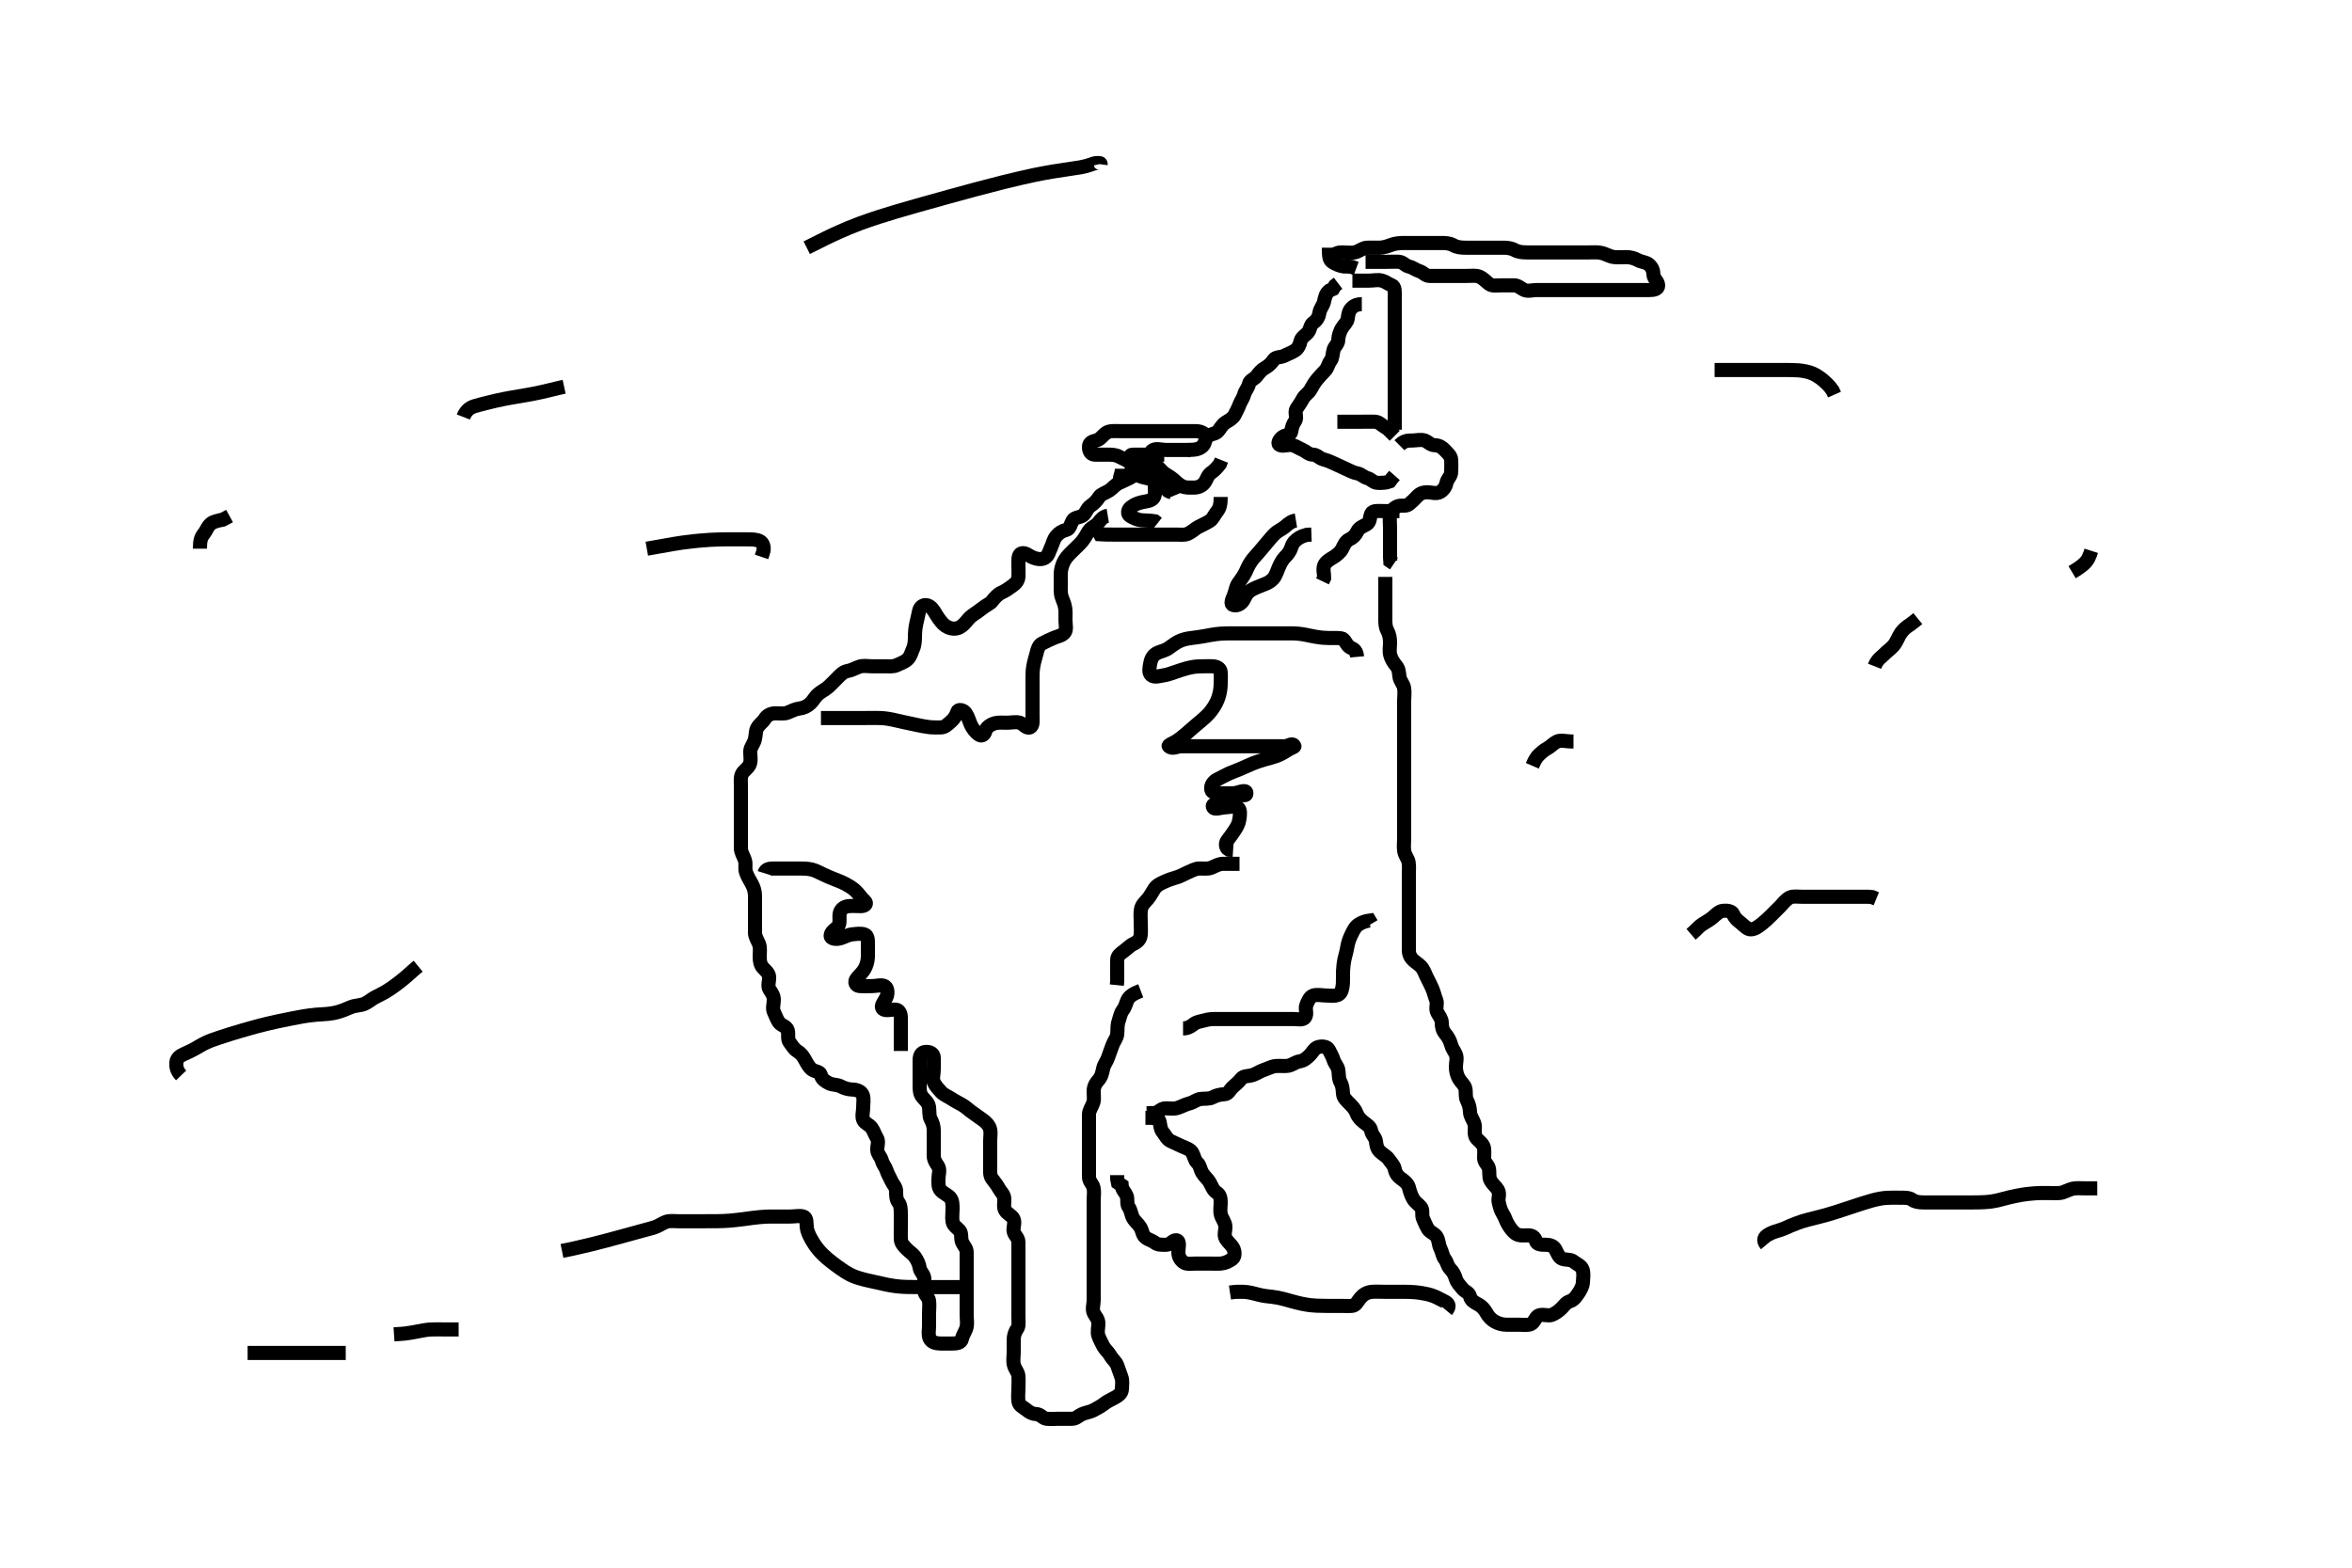 <svg width="500" height="333.333" xmlns="http://www.w3.org/2000/svg" xmlns:svg="http://www.w3.org/2000/svg" xmlns:xlink="http://www.w3.org/1999/xlink">
 <!-- Created with SVG-edit - http://svg-edit.googlecode.com/ -->
 <g display="inline" class="layer">
  <title>Layer 1</title>
  <path t="0,85,109,138,154,171,188,229,237,285,382,429,445,469,493,533,557,589,629,652,671,688,716,765,773,869,909,909,949,1005,1069,1101,1157,1285,1285,1304,1325,1338,1437,1454,1517,1541,1565,1604,1621,1645,1661,1685,1704,1721,1749,1765,1829,1829,1909,1933,1973,2029,2061,2245,2477" d="M252.5,95.667C254.3,95.667 254.974,95.463 255.667,94.833C256.266,94.288 256.106,93.284 256.785,92.752C257.508,92.186 258.357,92.335 258.925,91.692C259.45,91.098 259.79,90.274 260.6,89.788C261.33,89.35 262.108,88.927 262.464,88.231C262.899,87.381 263.217,86.789 263.489,86.056C263.792,85.241 264.291,84.666 264.499,83.865C264.711,83.049 265.333,82.5 265.5,81.667C265.667,80.833 266.634,80.628 267.143,79.962C267.661,79.285 268.128,78.673 268.9,78.241C269.718,77.784 270.286,77.225 270.785,76.468C271.188,75.859 272.298,76.032 273.064,75.631C273.822,75.234 274.432,75.06 275.215,74.581C276.018,74.091 276.289,73.284 276.501,72.468C276.709,71.668 277.548,71.306 278.075,70.641C278.571,70.015 278.515,69.073 279.204,68.614C279.958,68.112 280.365,67.358 280.501,66.467C280.642,65.551 281.299,65.01 281.489,64.067C281.667,63.184 281.857,62.371 282.6,61.788L283.379,61.445L283.784,60.751L284.464,60.231" id="svg_1" stroke-width="3" stroke="#000" fill="none"/>
  <path t="3382,3420,3453,3565,3573,3605,3749,3765,3805,3893,4069,4109,4149,4238,4254,4357,4357,4389,4412,4461,4525,4557,4573,4604,4620,4620,4637,4669,4701,4741,4757,4796,4893,4904,4904,4949,5085,5125,5157,5188,5237,5277,5389,5389,5453" d="M287.5,59.667C289.3,59.667 290.2,59.667 291.1,59.667C292,59.667 292.935,59.424 293.796,59.671C294.563,59.892 295.081,60.359 295.889,60.677C296.615,60.963 296.5,62.067 296.5,62.967C296.5,63.867 296.5,64.767 296.5,65.667C296.5,66.467 296.5,67.367 296.5,68.267C296.5,69.167 296.5,70.067 296.5,70.967C296.5,71.867 296.5,72.767 296.5,73.667C296.5,74.467 296.5,75.367 296.5,76.267C296.5,77.167 296.5,78.067 296.5,78.967C296.5,79.867 296.5,80.767 296.5,81.667C296.5,82.467 296.5,83.367 296.5,84.267C296.5,85.167 296.5,86.067 296.5,86.967C296.5,87.867 296.5,88.767 296.5,89.667L296.5,90.467L296.5,91.367" id="svg_2" stroke-width="3" stroke="#000" fill="none"/>
  <path t="6734,7046,7046,7088,7117,7150,7158,7222,7238,7262,7350,7391,7405,7438,7461,7510,7521,7521,7566,7614,7702,7721,7742,7798,7814,7822,7846,7918,7982,7990,8006,8030,8134,8156,8171,8188,8206,8294,8318,8374,8375,8446,8470,8488,8518,8542,8574,8590,8622,8622,8638,8678" d="M297.5,94.667C298.5,93.667 299.3,93.667 300.2,93.667C301.1,93.667 302.052,93.378 302.889,93.677C303.626,93.941 304.111,94.652 305,94.667C305.979,94.683 306.612,95.146 307.147,95.719C307.787,96.405 308.457,96.949 308.5,97.767C308.547,98.665 308.527,99.467 308.5,100.367C308.471,101.311 307.667,101.833 307.5,102.667C307.333,103.5 306.831,104.215 306.143,104.609C305.323,105.079 304.3,104.667 303.4,104.667C302.5,104.667 301.829,104.95 301.279,105.545C300.69,106.182 300.14,106.714 299.475,107.241C298.848,107.738 297.821,107.324 297.021,107.688C296.248,108.039 295.644,108.718 295.5,109.667C295.38,110.458 295.5,111.367 295.5,112.267C295.5,113.167 295.5,114.067 295.5,114.967C295.5,115.867 295.5,116.767 295.5,117.667L295.5,118.467L295.557,119.309L296.333,119.833" id="svg_3" stroke-width="3" stroke="#000" fill="none"/>
  <path t="10542,10718,10830,10838,10862,10934,10974,11070,11166,11204,11204,11221,11238,11262,11294,11318,11318,11350,11374,11390,11414,11422,11454,11478,11488,11510,11510,11542,11555,11571,11588,11621,11638,11638,11655,11655,11671,11688,11710,11734,11742,11766,11782,11782,11798,11806,11822,11838,11854,11871,11888,11905,11905,11921,11921,11938,11954,11955,11971,11988,12005,12005,12022,12038,12054,12055,12071,12088,12088,12105,12105,12122,12138,12154,12171,12172,12188,12188,12204,12221,12238,12254,12255,12271,12288,12305,12305,12342,12342,12374,12398,12406,12421,12438,12454,12488,12504,12521,12538,12566,12574,12590,12621,12638,12654,12671,12671,12702,12734,12742,12782,12782,12806,12821,12838,12855,12871,12902,12921,12938,12954,12971,12990,13006,13030,13062,13062,13071,13088,13104,13121,13142,13154,13182,13206,13206,13230,13238,13254,13286,13304,13321,13322,13338,13354,13355,13372,13390,13404,13421,13438,13454,13478,13510,13521,13538,13555,13574,13621,13621,13646,13646,13670,13688,13710,13734,13798,13830,13830,13862,13918,13938,13974,14006,14094,14134,14190,14230,14246,14270,14288,14288,14304,14358,14495,14518,14630,14654,14815,14830,14870,14918,14942,14942,14974,14990,15014,15030,15054,15071,15088,15104,15121,15138,15158,15158,15174,15188,15206,15286,15390,15390,15422,15470,15510,15550,15590,15622,15686,15687,15704,15721,15738,15754,15771,15790,15958,16006,16638,16656,16671,16672,16689,16710,16742,16758,16804,16895,16918,16942,16954,17046,17103,17142,17182,17182,17198,17287,17310,17326,17350,17372,17387,17404,17430,17438,17454,17471,17510,17534,17558,17571,17606,17637,17654,17671,17694,17710,17734,17754,17771,17771,17788,17821,17837,17854,17871,17887,17910,17921,17950,17950,17982,18006,18071,18072,18089,18089,18104,18126,18154,18171,18192,18192,18215,18222,18262,18302,18390,18404,18421,18437,18454,18590,18654,18671,18710,18721,18742,18766,18804,18821,18837,18854,18854,18871,18872,18887,18904,18921,18921,18937,18937,18954,18971,18987,19014,19014,19022,19071,19127,19139,19158,19171,19187,19204,19204,19221,19237,19254,19271,19271,19287,19287,19304,19321,19337,19354,19354,19382,19406,19487,19487,19583" d="M294.5,122.667C294.5,124.467 294.5,125.367 294.5,126.267C294.5,127.167 294.5,128.067 294.5,128.967C294.5,129.867 294.5,130.767 294.5,131.667C294.5,132.467 294.498,133.286 294.925,134.067C295.376,134.889 295.5,135.767 295.5,136.667C295.5,137.467 295.316,138.393 295.536,139.267C295.753,140.129 296.286,140.958 296.853,141.614C297.364,142.206 297.393,142.973 297.501,143.867C297.613,144.786 298.31,145.321 298.489,146.267C298.657,147.151 298.5,148.067 298.5,148.967C298.5,149.868 298.5,150.833 298.5,151.667C298.5,152.5 298.5,153.362 298.5,154.267C298.5,155.167 298.5,156.067 298.5,156.967C298.5,157.867 298.5,158.767 298.5,159.667C298.5,160.467 298.5,161.367 298.5,162.267C298.5,163.167 298.5,164.067 298.5,164.967C298.5,165.867 298.5,166.767 298.5,167.667C298.5,168.424 298.5,169.319 298.5,170.183C298.5,171.167 298.5,172.151 298.5,172.841C298.5,173.91 298.5,174.767 298.5,175.667C298.5,176.467 298.5,177.367 298.5,178.303C298.5,179.151 298.376,180.023 298.504,180.91C298.648,181.898 299.303,182.532 299.443,183.319C299.594,184.171 299.5,185.146 299.5,186.067C299.5,186.971 299.5,187.833 299.5,188.667C299.5,189.645 299.5,190.465 299.5,191.367C299.5,192.267 299.5,193.188 299.5,194.151C299.5,194.841 299.5,195.91 299.5,196.767C299.5,197.667 299.5,198.424 299.5,199.319C299.5,200.183 299.498,201.146 299.5,202.067C299.502,202.962 299.888,203.682 300.525,204.241C301.115,204.759 301.946,205.214 302.415,205.952C302.854,206.643 303.067,207.344 303.464,208.103C303.863,208.865 304.166,209.475 304.479,210.188C304.833,210.993 305.001,211.885 305.333,212.667C305.654,213.418 305.087,214.49 305.557,215.309C305.952,215.997 306.5,216.667 306.5,217.467C306.5,218.367 306.667,219.094 307.216,219.751C307.733,220.369 308.245,221.204 308.464,222.067C308.685,222.935 309.171,223.474 309.479,224.188C309.828,224.995 309.5,225.967 309.5,226.867C309.5,227.767 309.73,228.627 310.147,229.367C310.567,230.112 311.314,230.655 311.496,231.371C311.715,232.239 311.447,233.201 311.853,233.967C312.301,234.813 312.475,235.667 312.5,236.467C312.529,237.368 313.186,238.089 313.443,238.967C313.696,239.832 313.302,240.827 313.667,241.667C313.964,242.351 314.966,242.864 315.333,243.667C315.673,244.409 315.489,245.367 315.5,246.267C315.51,247.146 316.314,247.655 316.496,248.371C316.715,249.239 316.447,250.201 316.853,250.967C317.301,251.812 318.048,252.336 318.443,253.024C318.913,253.843 318.425,254.882 318.585,255.552C318.818,256.524 318.977,257.291 319.5,258.125C319.967,258.869 320.089,259.494 320.557,260.31C321.024,261.122 321.548,261.785 322.111,262.231C322.88,262.84 323.9,262.666 324.8,262.667C325.699,262.667 326.256,262.981 326.501,263.865C326.722,264.66 327.7,264.667 328.6,264.667C329.5,264.667 330.285,264.93 330.667,265.667C331.057,266.421 331.424,267.428 332.111,267.656C332.955,267.936 333.932,267.739 334.525,268.241C335.159,268.778 336.175,269.1 336.443,269.967C336.709,270.828 336.548,271.768 336.5,272.667C336.457,273.47 336.059,274.203 335.553,274.962C335.055,275.707 334.556,276.418 333.796,276.662C332.9,276.949 332.619,277.506 331.979,278.146C331.339,278.786 330.626,279.303 329.79,279.61C329.185,279.831 328.098,279.409 327.204,279.671C326.432,279.898 326.255,281.135 325.5,281.5C324.765,281.856 323.8,281.667 322.9,281.667C322,281.667 321.1,281.667 320.2,281.667C319.3,281.666 318.44,281.382 317.8,281.019C316.979,280.555 316.447,279.962 316,279.167C315.553,278.371 315.026,277.773 314.3,277.383C313.445,276.923 312.667,276.5 312.5,275.667C312.333,274.833 311.39,274.612 310.936,274.056C310.322,273.303 309.748,272.723 309.504,271.962C309.217,271.067 308.938,270.46 308.279,269.788C307.672,269.17 307.659,268.369 307.147,267.719C306.663,267.105 306.595,266.222 306.216,265.467C305.78,264.599 305.913,263.843 305.443,263.024C304.977,262.212 303.993,262.058 303.557,261.31C303.133,260.581 302.872,259.919 302.521,259.146C302.157,258.345 302.585,257.307 302.075,256.692C301.578,256.093 300.838,255.623 300.447,254.962C299.983,254.177 299.723,253.34 299.499,252.468C299.293,251.667 298.555,251.095 297.889,250.641C297.162,250.146 296.667,249.455 296.5,248.567C296.35,247.771 295.714,247.225 295.215,246.468C294.812,245.859 293.952,245.452 293.333,244.833C292.716,244.215 292.611,243.56 292.5,242.667C292.388,241.767 291.652,241.373 291.499,240.467C291.344,239.553 290.672,239.227 289.936,238.641C289.259,238.103 288.677,237.496 288.416,236.78C288.077,235.847 287.577,235.375 286.857,234.619C286.305,234.039 285.561,233.451 285.5,232.567C285.438,231.669 285.394,230.879 285,230.167C284.51,229.281 284.667,228.351 284.499,227.468C284.354,226.711 283.751,226.193 283.496,225.371C283.259,224.608 282.897,224.051 282.479,223.188C282.14,222.485 280.948,222.378 280.111,222.677C279.374,222.941 278.982,223.826 278.416,224.383C277.745,225.043 277.135,225.538 276.3,225.668C275.384,225.811 274.772,226.425 273.847,226.609C273.164,226.746 272.132,226.582 271.195,226.671C270.322,226.755 269.52,227.222 268.667,227.5C267.821,227.775 267.19,228.285 266.3,228.581C265.442,228.867 264.366,228.705 263.857,229.371C263.339,230.049 262.769,230.518 262.111,231.103C261.417,231.718 261.144,232.638 260.3,232.667C259.401,232.697 258.546,232.909 257.8,233.314C257.039,233.727 256.092,233.55 255.2,233.671C254.378,233.783 253.765,234.389 252.847,234.614C251.998,234.822 251.222,235.284 250.3,235.581C249.44,235.859 248.499,235.629 247.7,235.667C246.782,235.709 246.333,236.5 245.5,236.667L244.7,236.667L243.8,236.724" id="svg_4" stroke-width="3" stroke="#000" fill="none"/>
  <path t="20719,20879,20905,20928,21055,21087,21105,21122,21138,21158,21182,21198,21198,21231,21238,21262,21287,21310,21334,21342,21358,21390,21422,21438,21439,21454,21478,21488,21518,21542,21558,21558,21582,21598,21606,21637,21662,21694,21695,21767,21806,21871,21871,21991,22038,22054,22078,22094,22126,22127,22167,22190,22222,22278,22455,22472,22622,22638,22655,22678,22711,22766,22774,22788,22831,22838,22862,22894,22905,22959,22982,23006,23020,23038,23062,23070,23104,23126,23126,23142,23154,23170,23190,23206,23220,23237,23254,23270,23559,23571,23571" d="M243.5,237.667C245.3,237.667 246.316,237.664 246.499,238.468C246.698,239.344 246.667,240.094 247.216,240.751C247.733,241.369 248.089,242.275 248.9,242.641C249.682,242.994 250.534,243.409 251.3,243.751C252.044,244.083 253.071,244.374 253.464,245.103C253.917,245.943 253.947,246.72 254.525,247.241C255.163,247.815 255.107,248.598 255.585,249.381C256.076,250.185 256.784,250.727 257.147,251.367C257.579,252.127 257.896,253.115 258.6,253.545C259.377,254.021 259.5,254.767 259.5,255.667C259.5,256.467 259.316,257.393 259.536,258.267C259.753,259.129 260.457,259.864 260.5,260.767C260.543,261.666 260.107,262.597 260.585,263.381C261.075,264.185 261.742,264.62 262.147,265.367C262.561,266.128 262.563,267.242 261.979,267.667C261.189,268.241 260.406,268.606 259.5,268.667C258.702,268.72 257.8,268.667 256.9,268.667C256,268.667 255.1,268.667 254.2,268.667C253.3,268.667 252.28,268.895 251.584,268.383C250.893,267.874 250.51,267.146 250.5,266.267C250.489,265.367 250.937,263.944 250.147,263.728C249.393,263.523 248.889,264.661 248,264.667C247.1,264.672 246.15,264.74 245.525,264.241C244.917,263.756 244.063,263.601 243.475,263.092C242.826,262.53 242.893,261.735 242.415,260.952C241.924,260.149 241.258,259.713 240.853,258.967C240.439,258.206 240.433,257.323 239.925,256.641C239.448,256.001 239.828,254.995 239.479,254.188C239.171,253.474 238.505,252.962 238.443,252.024L237.667,251.5L237.5,250.667L237.5,249.867" id="svg_5" stroke-width="3" stroke="#000" fill="none"/>
  <path t="26640,26728,26743,26759,26759,26771,26804,26804,26823,26823,26839,26855,26871,26888,26888,26905,26921,26921,26943,26967,26967,26988,27004,27021,27039,27039,27055,27071,27088,27105,27105,27121,27138,27155,27171,27188,27205,27206,27221,27221,27247,27263,27279,27303,27327,27338,27338,27367,27389,27404,27421,27439,27463,27463,27471,27495,27519,27538,27555,27571,27571,27599,27615,27647,27696,27735,27751,27792,27823,27824,27838,27855,27879,27903,27921,27943,27975,27988,27988,28007,28688,28776,28788,28807,28831,28855,29032,29039,29056,29071,29088,29104,29121,29176,29199,29221,29239,29352,29383,29544,29559,29560,29591,29616,29638,29654,29671,29688,29688,29689,29704,29721,29721,29743,29754,29771,29904,29921,29938,29992,30039,30087,30119,30138,30154,30175,30207,30221,30238,30263,30320,30320,30338,30367,30383,30495,30704,30736,30754,30848,30848,30871,30895,30944,31408,31454,31454,31504,31504,31527,31538,31554,31583,31616,31647,31663,31696,31736,31759,31792,31792,31856,31896,31911,31952,31992,32007,32048,32080,32080,32144,32159,32171,32188,32204,32239,32239,32263,32279,32336,32375,32375,32416,32416,32448,32487,32504,32505,32521,32537,32554,32576,32576,32591,32615,32639,32663,32671,32704,32735,32736,32754,32800,32821,32822,32838,32854,32871,32887,32888,32904,32905,32921,32960,32960,33000,33000,33032,33054,33071,33104,33104,33136,33200,33440,33440,33471,33511,33544,33616,33654,33687,33727,33737,33775,33816,33848,33871,33888,33888,33920,33938,33938,33954,33976,34008,34021,34037,34038,34055,34071,34088,34119,34143,34154,34175,34187,34207,34221,34247,34279,34319,34320,34392,34404,34423,34437,34454,34471,34488,35056,35080,35104,35128,35144,35216,35237,35263,35320,35337,35359,35440,35512,35592,35637,35656,35688,35712,35728,35728,35737,35775,35815,35823,35839,35880,35920,36024,36024,36039,36063,36079,36103,36264,36400,36420,36437,36438,36454,36736,36784,36804,36928,36951,36952,36971,37000,37040,37152,37176,37216,37264,37352,37371,37387,37448,37480,37480,37503,37559,37608,37608,37624,37638,37671,37687,37743,37754,37770,37791,37815,37831,37831,37855,37879,37895,37904,37921,37937,37954,37970,37987,38004,38020,38072,38104,38120,38137,38187,38215,38224,38280,38312,38335,38354,38354,38370,38496,38576,38587,38680,38687,38704,38720,38737,38768,38928,38937,38937,38954,38970,38987,39004,39020,39020,39047,39055,39096,39111,39135,39336,39576,39586,39607,39620,39654,39671,39687,39704,39744,39744,39754,39770,39787,39816,39837,39872,39887,39912,39920,39992,40016,40064,40096,40119,40143,40154,40191,40207,40224,40272,40304,40320,40344,40359,40400,40424,40440,40456,40472,40472,40487,40504,40520,40537,40554,40554,40570,40587,40605,40620,40620,40638,40654,40654,40670,40687,40704,40720,40721,40737,40738,40754,40770,40787,40805,40821,40821,40838,40855,40871,40888,40904,40944,40969,40988,40989,41005,41021,41038,41055,41071,41072,41088,41105,41121,41138,41155,41155,41171,41189,41205,41221,41222,41238,41239,41345,41361,41377,41393,41409,41425,41438,41439,41455,41471,41488,41489,41505,41506,41506,41521,41522,41538,41539,41555,41556,41556,41571,41572,41601,41622,41639,41655,41671,41688,41689,41705,41729,41738,41755,41771,41788,41789,41805,41821,41838,41855,41856,41872,41872,41872,41888,41889,41953,41953,41954,41971,41972,41988,42005,42021,42038,42039,42039,42057,42071,42072,42089,42112,42137,42154,42171,42189,42189,42205,42221,42222,42238,42255,42271,42272,42272,42377,42377,42388,42405,42422,42448,42464,42480,42481,42488,42504,42528,42633,42761,42809,42825,42953,42953,43025,43038,43054,43073,43105,43145,43145,43161,43192,43204,43221,43238,43255,43256,43345,43345,43361,43377,43393,43405,43406,43421,43438,43439,43455,43473,43617,43617,43639,43655,43656,43671,43688,43704,43705,43721,43738,43739,43769,43769,43889,43904,43921,43938,43961,43971,44057,44058,44113,44289" d="M242.5,210.667C240.9,211.277 240.034,211.864 239.667,212.667C239.327,213.409 239.238,214.091 238.667,214.833C238.202,215.437 238.029,216.474 237.784,217.183C237.458,218.126 237.616,219.075 237.495,219.967C237.384,220.788 236.759,221.458 236.475,222.303C236.191,223.143 235.891,223.83 235.584,224.781C235.301,225.657 234.705,226.32 234.521,227.167C234.329,228.047 234.15,228.974 233.5,229.667C233.026,230.172 232.529,230.965 232.5,231.867C232.471,232.766 232.674,233.705 232.415,234.467C232.113,235.355 231.518,236.066 231.5,236.967C231.482,237.866 231.5,238.767 231.5,239.667C231.5,240.424 231.5,241.319 231.5,242.183C231.5,243.146 231.5,244.067 231.5,244.967C231.5,245.867 231.5,246.767 231.5,247.667C231.5,248.467 231.483,249.367 231.5,250.267C231.518,251.231 232.288,251.732 232.464,252.528C232.674,253.478 232.5,254.256 232.5,255.167C232.5,256.067 232.5,256.967 232.5,257.867C232.5,258.767 232.5,259.667 232.5,260.467C232.5,261.367 232.5,262.267 232.5,263.167C232.5,264.067 232.5,264.967 232.5,265.867C232.5,266.767 232.5,267.667 232.5,268.467C232.5,269.367 232.5,270.267 232.5,271.167C232.5,272.067 232.5,272.967 232.5,273.867C232.5,274.767 232.5,275.667 232.5,276.467C232.5,277.367 232.102,278.369 232.536,279.231C232.888,279.93 233.499,280.468 233.5,281.367C233.501,282.267 233.211,283.219 233.511,284.056C233.774,284.793 234.101,285.381 234.536,286.231C234.892,286.927 235.6,287.458 236,288.167C236.495,289.045 237.217,289.544 237.489,290.277C237.799,291.112 238.043,291.87 238.378,292.767C238.697,293.617 238.519,294.467 238.5,295.367C238.482,296.231 237.796,296.72 237,297.167C236.196,297.619 235.323,297.987 234.675,298.517C234.144,298.951 233.209,299.453 232.4,299.888C231.752,300.236 230.826,300.334 230.021,300.688C229.309,301 228.796,301.664 227.9,301.667C227,301.669 226.1,301.667 225.2,301.667C224.3,301.667 223.396,301.755 222.5,301.667C221.654,301.583 221.218,300.709 220.3,300.667C219.401,300.625 218.816,300.269 218.143,299.719C217.441,299.146 216.649,298.897 216.505,297.967C216.367,297.077 216.5,296.167 216.5,295.267C216.5,294.367 216.582,293.463 216.5,292.567C216.416,291.655 215.739,291.129 215.521,290.167C215.322,289.289 215.5,288.367 215.5,287.467C215.5,286.567 215.5,285.781 215.5,284.841C215.5,284.151 215.7,283.274 216.216,282.583C216.678,281.965 216.5,280.967 216.5,280.067C216.5,279.167 216.5,278.267 216.5,277.367C216.5,276.467 216.5,275.567 216.5,274.667C216.5,273.867 216.5,272.967 216.5,272.067C216.5,271.167 216.5,270.267 216.5,269.367C216.5,268.467 216.5,267.567 216.5,266.667C216.5,265.867 216.511,264.967 216.5,264.067C216.49,263.187 215.685,262.674 215.505,261.905C215.301,261.038 215.844,260.077 215.479,259.208C215.172,258.478 214.17,258.163 213.667,257.333C213.302,256.732 213.538,255.687 213.5,254.868C213.457,253.949 212.715,253.404 212.333,252.667C211.943,251.913 211.337,251.228 210.853,250.557C210.376,249.895 210.5,248.833 210.5,247.971C210.5,247.067 210.5,246.167 210.5,245.267C210.5,244.367 210.5,243.467 210.5,242.567C210.5,241.667 210.692,240.833 210.443,239.967C210.223,239.202 209.479,238.465 208.8,238.024C208.008,237.509 207.45,237.015 206.738,236.557C206.019,236.094 205.398,235.407 204.522,234.91C203.849,234.527 203.005,234.108 202.179,233.567C201.519,233.135 200.572,232.766 200.042,232.167C199.423,231.467 198.871,230.915 198.521,230.125C198.139,229.263 198.5,228.492 198.5,227.424C198.5,226.567 198.537,225.666 198.5,224.867C198.457,223.949 197.698,223.64 196.8,223.667C195.856,223.695 195.501,224.468 195.5,225.367C195.499,226.267 195.5,227.167 195.5,228.067C195.5,228.967 195.5,229.867 195.5,230.767C195.5,231.667 195.513,232.517 196.021,233.167C196.62,233.935 197.351,234.435 197.495,235.367C197.633,236.256 197.447,237.201 197.853,237.967C198.301,238.813 198.499,239.467 198.5,240.367C198.501,241.267 198.5,242.167 198.5,243.067C198.5,243.967 198.5,244.867 198.5,245.767C198.5,246.667 198.983,247.274 199.415,247.952C199.908,248.727 199.5,249.767 199.5,250.667C199.5,251.467 199.382,252.503 200.021,253.146C200.659,253.788 201.494,254.075 202,254.667C202.509,255.261 202.5,256.167 202.5,257.067C202.5,257.967 202.35,258.879 202.5,259.767C202.644,260.619 203.494,261.075 204,261.667C204.509,262.261 204.19,263.226 204.511,264.056C204.817,264.849 205.498,265.371 205.5,266.267C205.502,267.167 205.5,268.067 205.5,268.967C205.5,269.867 205.5,270.767 205.5,271.667C205.5,272.467 205.5,273.367 205.5,274.267C205.5,275.167 205.5,276.067 205.5,276.967C205.5,277.867 205.5,278.767 205.5,279.667C205.5,280.467 205.684,281.393 205.464,282.267C205.247,283.13 204.672,283.775 204.5,284.667C204.328,285.556 203.4,285.667 202.5,285.667C201.7,285.667 200.8,285.677 199.9,285.667C199,285.656 197.989,285.436 197.622,284.567C197.268,283.73 197.5,282.867 197.5,281.967C197.5,281.067 197.5,280.167 197.5,279.267C197.5,278.367 197.624,277.458 197.5,276.567C197.388,275.765 196.529,275.311 196.5,274.467C196.47,273.567 196.537,272.666 196.5,271.867C196.457,270.949 195.614,270.446 195.5,269.567C195.409,268.867 195.034,268.001 194.525,267.277C194.023,266.562 193.314,266.178 192.667,265.5C192.063,264.868 191.529,264.311 191.5,263.467C191.47,262.567 191.5,261.667 191.5,260.867C191.5,259.967 191.5,259.067 191.5,258.167C191.5,257.267 191.489,256.277 191,255.667C190.511,255.056 190.502,254.167 190.5,253.267C190.498,252.371 189.837,251.857 189.521,251.146C189.132,250.269 188.748,249.723 188.505,248.962C188.217,248.067 187.706,247.609 187.501,246.865C187.224,245.857 186.561,245.451 186.5,244.567C186.438,243.669 186.893,242.736 186.415,241.952C185.925,241.148 185.759,240.44 185.279,239.788C184.765,239.09 183.829,238.86 183.521,238.146C183.172,237.339 183.5,236.367 183.5,235.467C183.5,234.567 183.694,233.621 183.415,232.867C183.093,231.997 182.101,231.685 181.2,231.667C180.3,231.648 179.449,231.366 178.8,231.019C177.951,230.566 176.965,230.72 176.2,230.314C175.354,229.866 174.682,229.435 174.5,228.567C174.333,227.775 173.266,227.914 172.584,227.383C171.957,226.895 171.56,226.116 171.147,225.367C170.686,224.528 170.218,223.916 169.5,223.5C168.775,223.08 168.345,222.233 167.853,221.614C167.338,220.967 167.691,219.938 167.464,219.067C167.241,218.21 166.037,218.049 165.585,217.381C165.071,216.621 164.89,215.929 164.536,215.231C164.145,214.459 164.5,213.467 164.5,212.567C164.5,211.667 164.017,211.059 163.585,210.381C163.092,209.606 163.589,208.562 163.5,207.667C163.416,206.821 162.662,206.324 162.147,205.719C161.596,205.073 161.5,204.267 161.5,203.367C161.5,202.467 161.681,201.513 161.333,200.667C161.057,199.996 160.51,199.167 160.5,198.367C160.488,197.467 160.5,196.567 160.5,195.667C160.5,194.867 160.5,193.967 160.5,193.067C160.5,192.146 160.501,191.183 160.5,190.492C160.498,189.424 160.189,188.622 159.784,187.867C159.379,187.111 158.879,186.357 158.585,185.465C158.282,184.545 158.658,183.8 158.333,182.833C158.06,182.019 157.518,181.267 157.5,180.367C157.482,179.467 157.5,178.567 157.5,177.667C157.5,176.867 157.5,175.967 157.5,175.067C157.5,174.167 157.5,173.267 157.5,172.367C157.5,171.467 157.5,170.567 157.5,169.667C157.5,168.867 157.5,167.967 157.5,167.067C157.5,166.167 157.365,165.2 157.785,164.467C158.179,163.78 159.175,163.252 159.443,162.367C159.704,161.504 159.452,160.565 159.5,159.667C159.543,158.863 160.203,158.245 160.464,157.267C160.697,156.392 160.606,155.471 160.936,154.852C161.416,153.95 162.169,153.559 162.584,152.865C163.06,152.07 163.899,151.685 164.8,151.667C165.7,151.649 166.654,151.85 167.5,151.5C168.285,151.175 169.007,150.775 169.911,150.656C170.837,150.534 171.581,150.22 172.333,149.5C172.949,148.911 173.177,148.24 173.984,147.552C174.622,147.008 175.502,146.594 176.125,146.031C176.85,145.376 177.324,144.84 178.016,144.151C178.742,143.427 179.27,142.835 180.2,142.671C181.087,142.515 181.81,142.049 182.7,141.752C183.558,141.466 184.5,141.667 185.3,141.667C186.2,141.667 187.1,141.667 188,141.667C188.9,141.667 189.85,141.798 190.6,141.445C191.376,141.08 192.222,140.82 192.889,140.231C193.585,139.616 193.786,138.601 194.075,137.995C194.471,137.162 194.485,136.167 194.499,135.435C194.52,134.307 194.572,133.611 194.784,132.615C194.917,131.989 195.162,131.028 195.379,129.931C195.536,129.137 196.233,128.477 197.1,128.703C197.97,128.929 198.507,129.829 198.9,130.492C199.307,131.178 199.881,132.049 200.5,132.667C201.083,133.248 201.899,133.649 202.8,133.667C203.698,133.684 204.369,133.245 204.936,132.681C205.617,132.004 205.961,131.355 206.8,130.776C207.513,130.285 208.138,129.892 208.9,129.277C209.646,128.675 210.509,128.34 210.911,127.805C211.397,127.158 212.116,126.357 212.847,126.028C213.815,125.593 214.399,125.15 215.111,124.641C215.827,124.129 216.439,123.573 216.5,122.667C216.554,121.868 216.5,120.967 216.5,120.067C216.5,119.167 216.378,117.945 217.111,117.677C217.946,117.372 218.709,118.194 219.6,118.545C220.261,118.806 221.337,119.102 222.143,118.609C222.881,118.159 223.062,117.198 223.447,116.367C223.851,115.495 223.945,114.703 224.584,113.952C225.151,113.286 225.807,112.88 226.699,112.665C227.449,112.484 227.588,111.461 228.021,110.688C228.43,109.956 229.454,110.097 230.215,109.581C230.882,109.13 231.01,108.123 231.821,107.567C232.456,107.131 233.152,106.511 233.667,105.667C234.04,105.054 235.068,104.791 235.8,104.309C236.594,103.788 236.969,103.126 237.9,102.692C238.677,102.33 239.332,102.027 240.2,101.614C241.037,101.216 241.6,100.567 242.2,99.967C242.9,99.267 243.613,98.751 244.064,98.031C244.551,97.254 244.315,96.079 245.111,95.688C245.909,95.296 246.9,95.667 247.8,95.667C248.7,95.667 249.6,95.667 250.5,95.667L251.3,95.667L252.2,95.667L253.143,95.724" id="svg_6" stroke-width="3" stroke="#000" fill="none"/>
  <path t="49442,50009,50081,50225,50237,50345,50449,50457,50504,50553,50553,50585,50609,50625,50654,50745,50769,50787,50804,50821,50837,50874,50887,50904,50921,50937,50954,50977,50993,51025,51025,51041,51065,51081,51113,51145,51155,51281,51329,51337,51354,51371,51393,51481,51705,51737,51769,51873,51887,51905,51937,51961,51977,52009,52025,52049,52065,52137,52154,52171,52377,52457,52457,52504,52545,52585,52604,52633,52657,52689,52704,52721,52866,52889,52937,52969,53130,53193" d="M289.5,64.667C288.699,64.667 287.951,64.882 287.333,65.5C286.715,66.118 286.624,66.875 286.5,67.766C286.388,68.568 285.653,69.071 285.216,69.867C284.86,70.515 284.513,71.367 284.5,72.267C284.487,73.146 283.725,73.603 283.504,74.371C283.257,75.232 283.337,76.105 282.853,76.719C282.341,77.369 282.284,78.215 281.667,78.833C281.049,79.452 280.554,80.02 280,80.667C279.476,81.278 279.044,82.049 278.584,82.865C278.188,83.569 277.345,84.077 277.021,84.688C276.534,85.604 276.082,86.221 275.621,86.888C275.117,87.618 275.822,88.805 275.333,89.5C274.831,90.215 274.624,90.875 274.5,91.766C274.388,92.568 273.266,92.42 272.584,92.951C271.957,93.439 271.409,94.391 272.111,94.656C272.943,94.97 273.935,94.424 274.796,94.671C275.563,94.892 276.184,95.338 276.979,95.688C277.691,96.001 278.205,96.654 279.1,96.667C279.979,96.679 280.5,97.459 281.301,97.665C282.173,97.89 282.85,98.184 283.7,98.583C284.56,98.986 285.213,99.284 286.1,99.692C286.913,100.065 287.711,100.5 288.6,100.667C289.396,100.816 289.882,101.456 290.699,101.668C291.499,101.876 291.935,102.649 292.9,102.667C293.8,102.683 294.699,102.665 295.416,102.383L295.925,101.692L296.453,101.092" id="svg_7" stroke-width="3" stroke="#000" fill="none"/>
  <path t="55121,55177,55226,55249,55257,55281,55297,55482,55522,55522,55545,55633,55670,55697,55859,55889" d="M296.5,92.667C295.796,91.962 295.144,91.207 294.4,90.788C293.659,90.371 293.144,89.695 292.3,89.667C291.401,89.636 290.5,89.667 289.7,89.667C288.8,89.667 287.9,89.667 287,89.667L286.1,89.667L285.2,89.667L284.301,89.668" id="svg_8" stroke-width="3" stroke="#000" fill="none"/>
  <path t="59107,59158,59347,59355,59378,59389,59404,59421,59439,59499,59499,59522,59538,59554,59571,59571,59589,59606,59622,59698,59739,59739,59756,59778,59810,59821,59838,59854,59871,59888,59938,59938,59954,59971,59988" d="M238.5,99.667C238.5,100.667 238.028,101.414 238.121,101.667C238.447,102.552 239.555,101.023 240.301,100.583C241.002,100.17 241.853,99.836 242.7,99.383C243.352,99.034 244.227,98.48 245.1,98.703C245.967,98.923 246.599,99.767 247.1,100.267C247.799,100.963 248.662,101.249 249.379,101.888C249.979,102.424 250.537,102.993 251.3,103.383C252.053,103.767 253,103.669 253.9,103.667C254.796,103.664 255.599,103.253 256.075,102.605C256.598,101.892 256.692,101.04 257.5,100.5C258.121,100.085 258.796,99.367 259.333,98.667L259.667,97.833" id="svg_9" stroke-width="3" stroke="#000" fill="none"/>
  <path t="63083,63242,63274,63339,63339,63386,63404,63426,63458,63498,63522,63522,63571,63587,63618,63618,63642,63671,63687,63688,63704,63722,63738,63754,63778,63802,63821,63891,63891,63906,63921,63938,63954,63978,63978,63994,64018,64042,64074,64087,64104,64122,64137,64137,64154,64171,64187,64204,64226,64258,64258,64274,64298,64330,64362,64378,64402,64421,64437,64437,64454,64471,64487,64504,64522,64538,64554,64555,64571,64571,64587,64604,64604,64621,64637,64637,64674,64688,64714,64803,64850,64882,64904,64938,65187,65210,65259,65259,65282,65331,65363,65386,65418,65458,65482,65491,65491,65506,65530,65538,65562,65586,65604,65621,65650,65650,65672,65690,65704,65730,65746,65778,65794,65891,65891,65904,65922,65937,65954,65971,65994,65994,66026,66042,66066,66074,66087,66104,66122,66137,66137,66154,66171,66172,66194,66210,66226,66250,66331,66331,66338,66354,66371,66387,66443,66458,66471,66530,66538,66579,66642,66682,66682,66698,66706,66763,66875,66890,66955" d="M283.5,54.667C283.785,53.752 284.6,53.667 285.5,53.667C286.3,53.667 287.226,53.85 288.1,53.631C288.963,53.414 289.697,52.709 290.6,52.667C291.499,52.624 292.3,52.684 293.2,52.667C294.137,52.649 294.977,52.365 295.675,52.092C296.606,51.728 297.6,51.667 298.5,51.667C299.3,51.667 300.2,51.667 301.1,51.667C302,51.667 302.9,51.667 303.8,51.667C304.7,51.667 305.6,51.667 306.5,51.667C307.3,51.667 308.207,51.712 309,52.167C309.706,52.571 310.6,52.667 311.5,52.667C312.3,52.667 313.2,52.667 314.1,52.667C315,52.667 315.9,52.667 316.8,52.667C317.7,52.667 318.6,52.667 319.5,52.667C320.3,52.667 321.2,52.724 322,53.167C322.8,53.609 323.7,53.667 324.6,53.667C325.5,53.667 326.3,53.667 327.2,53.667C328.1,53.667 329,53.667 329.9,53.667C330.8,53.667 331.7,53.667 332.6,53.667C333.5,53.667 334.3,53.667 335.2,53.667C336.1,53.667 337,53.667 337.9,53.667C338.8,53.667 339.723,53.57 340.667,53.833C341.348,54.023 342.322,54.573 343.089,54.656C343.906,54.745 344.821,54.666 345.675,54.667C346.615,54.667 347.454,54.909 348.2,55.314C348.961,55.727 349.937,55.732 350.525,56.241C351.174,56.803 351.472,57.468 351.5,58.367C351.529,59.311 352.45,59.709 352.5,60.667C352.544,61.515 351.5,61.667 350.7,61.667C349.8,61.667 348.9,61.667 348,61.667C347.1,61.667 346.2,61.667 345.3,61.667C344.4,61.667 343.5,61.667 342.7,61.667C341.8,61.667 340.9,61.667 340,61.667C339.1,61.667 338.2,61.667 337.3,61.667C336.4,61.667 335.5,61.667 334.7,61.667C333.8,61.667 332.9,61.667 332,61.667C331.1,61.667 330.2,61.667 329.3,61.667C328.4,61.667 327.5,61.667 326.7,61.667C325.8,61.667 324.821,62.01 324.021,61.646C323.248,61.294 322.738,60.669 321.847,60.667C320.984,60.664 320.021,60.667 319.2,60.667C318.3,60.667 317.282,60.892 316.584,60.383C315.885,59.873 315.393,59.214 314.5,58.833C313.748,58.513 312.864,58.667 311.847,58.667C311.153,58.667 310.136,58.667 309.2,58.667C308.3,58.667 307.4,58.667 306.5,58.667C305.7,58.667 304.8,58.677 303.9,58.667C303.021,58.656 302.556,57.915 301.796,57.671C300.9,57.384 300.429,56.903 299.5,56.667C298.676,56.457 298.285,55.728 297.4,55.667C296.502,55.605 295.7,55.667 294.8,55.667C293.9,55.667 293,55.667 292.1,55.667L291.2,55.667L290.301,55.668" id="svg_10" stroke-width="3" stroke="#000" fill="none"/>
  <path t="67451,67619,67638,67654,67672,67687,67688,67705,67705,67714" d="M282.5,52.667C282.5,54.467 282.555,55.314 283.301,55.751C284.019,56.171 284.821,56.545 285.675,56.656L286.616,56.668L287.384,56.752L288.304,57.092" id="svg_11" stroke-width="3" stroke="#000" fill="none"/>
  <path t="70308,70368,70385,70385,70405,70421,70421,70421,70438,70438,70438,70438,70455,70455,70455,70455,70471,70471,70488,70488,70488,70505,70505,70505,70521,70521,70521,70521,70538,70538,70538,70538,70554,70554,70555,70555,70571,70571,70571,70571,70571,70588,70588,70588,70605,70605,70605,70605,70621,70621,70638,70638,70671,70671,70715,70755,70778,70787,70804,70821,70821,70837,70837,70837,70854,70854,70855,70870,70870,70870,70871,70887,70887,70931,70939,70939,70954,70955,70971,70971,70971,70988,70988,70988,70988,71005,71005,71005,71005,71005,71005,71021,71021,71021,71021,71099,71099,71100,71100,71121,71138,71138,71138,71138,71138,71154,71155,71155,71155,71155,71155,71155,71155,71155,71170,71171,71171,71171,71171,71171,71171,71171,71171,71219,71219,71219,71219,71219,71219,71219,71238,71255,71255,71255,71272,71272,71272,71272,71272,71288,71288,71288,71288,71288,71305,71305,71305,71305,71321,71321,71338,71363,71379,71395,71405,71421,71421,71438,71438,71438,71491,71491,71505,71521,71521,71538,71538,71538,71554,71555,71579,71595,71604,71605,71621,71621,71683,71705,71721,71738,71755,71770,71771,71788,71788,71805,71875,71891,71907,71921,71938" d="M288.5,139.667C288.333,137.833 287.34,137.978 286.785,137.496C286.112,136.912 285.848,135.851 285.192,135.739C284.396,135.603 283.2,135.675 282.595,135.662C281.664,135.643 281.009,135.616 279.617,135.383C278.882,135.259 278.164,135.079 277.469,134.951C276.273,134.73 275.521,134.677 274.333,134.667C273.547,134.66 272.725,134.667 271.667,134.667C270.948,134.667 270.239,134.667 269.167,134.667C268.19,134.667 267.479,134.667 266.748,134.667C265.667,134.667 264.653,134.667 264,134.667C263.016,134.667 261.978,134.661 261.243,134.671C260.479,134.682 259.692,134.691 258.5,134.833C257.698,134.929 256.911,135.094 256.136,135.241C255.386,135.384 253.984,135.575 253.336,135.652C252.403,135.763 251.48,135.955 250.609,136.376C250.027,136.658 249.273,137.187 248.469,137.78C247.754,138.308 246.807,138.494 246.153,138.776C245.167,139.203 244.739,139.986 244.557,140.91C244.372,141.85 244.111,143.014 244.721,143.545C245.391,144.127 246.507,143.733 247.314,143.609C248.286,143.46 249.042,143.148 249.609,142.962C250.801,142.571 251.391,142.34 252.3,142.103C253.49,141.792 254.097,141.73 254.979,141.688C255.814,141.647 256.813,141.666 257.653,141.667C258.613,141.668 259.429,142.104 259.489,142.852C259.564,143.781 259.527,144.637 259.491,145.685C259.472,146.23 259.385,147.171 259.057,148.188C258.816,148.933 258.457,149.692 257.977,150.414C257.227,151.542 256.875,151.863 256.19,152.51C255.496,153.165 255.112,153.452 254.383,154.065C253.317,154.961 252.659,155.559 252.336,155.845C251.713,156.398 250.512,157.355 249.905,157.695C249.353,158.004 248.245,158.463 248.447,158.662C249.187,159.392 250.242,158.667 251.146,158.667C251.651,158.667 252.761,158.667 254,158.667C254.665,158.667 255.36,158.667 256.085,158.667C256.84,158.667 257.625,158.667 258.44,158.667C259.285,158.667 260.16,158.667 262,158.667C262.963,158.667 263.947,158.667 264.94,158.667C265.933,158.667 266.917,158.667 267.88,158.667C268.813,158.667 269.707,158.667 271.333,158.667C272.048,158.667 272.695,158.667 273.273,158.667C273.784,158.667 274.798,157.797 275.179,158.667C275.241,158.809 274.299,159.109 273.668,159.528C272.928,160.018 272.008,160.523 271.245,160.783C270.411,161.067 269.503,161.287 269.044,161.419C267.662,161.818 266.785,162.146 266.362,162.319C265.538,162.657 264.769,163.03 263.667,163.5C262.672,163.924 262.047,164.109 261.272,164.465C260.292,164.916 259.668,165.3 258.8,165.719C257.981,166.114 257.327,166.982 257.501,167.865C257.661,168.677 258.667,168.667 259.521,168.667C260.5,168.667 261.311,168.667 262.185,168.667C263.18,168.667 264.965,167.637 264.967,168.667C264.968,169.619 263.238,168.623 262.3,169.109C261.656,169.443 261.16,170.094 260.101,170.497C259.366,170.778 257.573,170.785 257.843,171.545C258.122,172.33 259.5,171.667 260.478,171.667C261.299,171.667 262.346,171.217 263.143,171.724C263.765,172.119 263.613,173.276 263.479,174.188C263.335,175.176 262.93,175.868 262.4,176.645C261.968,177.279 261.426,178.077 260.925,178.692C260.421,179.312 260.557,180.309 261.204,180.662L262.143,180.724" id="svg_12" stroke-width="3" stroke="#000" fill="none"/>
  <path t="72411,72455,72471,72488,72505,72520,72537,72537,72554,72570,72570,72587,72604,72620,72620,72637,72638,72654,72687,72687,72705,72721,72721,72738,72738,72755,72755,72779,72779,72795,72805,72939,72963,72979,72988,72988,73004,73020,73038,73038,73055,73071,73071,73091,73115,73123,73139,73155,73155" d="M263.5,183.667C261.8,183.667 260.9,183.661 260,183.667C259.1,183.672 258.281,184.167 257.5,184.5C256.748,184.82 255.742,184.635 254.847,184.671C254.151,184.699 253.185,185.184 252.4,185.545C251.541,185.94 250.897,186.339 250.016,186.583C249.174,186.816 248.313,187.122 247.5,187.5C246.74,187.853 245.951,188.173 245.4,188.988C244.959,189.641 244.535,190.528 244,191.146C243.342,191.905 242.739,192.393 242.557,193.319C242.39,194.168 242.5,195.146 242.5,196.067C242.5,196.967 242.582,197.87 242.5,198.767C242.416,199.678 241.897,200.247 241,200.667C240.207,201.038 239.569,201.751 238.9,202.231C238.173,202.752 237.547,203.233 237.505,204.018C237.45,205.029 237.5,205.967 237.5,206.867L237.5,207.767L237.5,208.667L237.415,209.467" id="svg_13" stroke-width="3" stroke="#000" fill="none"/>
  <path t="74836,74939,74953,74971,74988,74988,74988,75003,75003,75020,75020,75020,75038,75038,75038,75038,75053,75053,75053,75053,75071,75071,75071,75071,75088,75088,75088,75139,75155,75171,75188,75204,75204,75299,75299,75306,75323,75346,75362,75379,75387,75403,75420,75420,75437,75437,75437,75454,75454,75454,75471,75471,75471,75471,75488,75488,75571,75571,75587,75603,75620,75620,75650,75651,75667" d="M251.5,218.667C252.5,218.667 253.091,218.282 253.787,217.751C254.514,217.195 255.317,217.187 256.101,216.951C257.086,216.654 257.957,216.669 258.922,216.667C259.736,216.665 260.604,216.667 261.5,216.667C262.405,216.667 263.336,216.667 263.985,216.667C265.022,216.667 265.757,216.667 266.521,216.667C267.701,216.667 268.9,216.667 269.691,216.667C270.458,216.667 271.186,216.667 272.167,216.667C273.217,216.667 274.012,216.667 274.864,216.667C275.8,216.667 276.983,216.992 277.443,216.305C277.978,215.506 277.361,214.62 277.721,213.688C278.022,212.91 278.432,211.898 279.204,211.671C280.064,211.419 281,211.667 281.9,211.667C282.8,211.667 283.792,211.898 284.6,211.445C285.17,211.125 285.414,210.127 285.479,209.125C285.516,208.559 285.486,207.366 285.511,206.467C285.527,205.866 285.648,204.663 285.853,203.771C285.988,203.185 286.25,202.358 286.416,201.353C286.554,200.518 286.857,199.593 287.216,198.868C287.643,198.006 288,197.108 288.821,196.567C289.47,196.139 290.333,195.833 291.138,195.728L291.553,196.428" id="svg_14" stroke-width="3" stroke="#000" fill="none"/>
  <path t="77853,77916,77917,77936,77955,77971,77988,77988,77988,78004,78021,78022,78038,78038,78054,78072,78072,78088,78088,78088,78104,78121,78121,78139,78155,78155,78155,78172,78172,78189,78189,78205,78261,78276,78288,78289,78305,78322,78339,78355,78355,78372,78388,78388,78388,78404,78404,78404,78405,78421,78422,78437,78437,78438,78438,78454,78454,78454,78605,78622,78639,78660,78672,78692,78708,78722,78739,78754,78772,78772,78788,78804,78804,78925,78940,78955,78972,78972,78989,78989,78989,79028,79029,79039,79055,79072,79089,79090,79105,79124,79140,79155,79172,79172,79188,79188,79188,79188,79188,79205,79205,79205,79205,79222,79222,79222,79239,79239,79255,79255,79348,79364,79364,79372,79388,79404,79422,79422,79428,79428" d="M235.5,109.667C234.5,109.833 234.007,110.46 233.5,111.146C233.013,111.805 232.045,112.071 231.5,112.833C231.052,113.46 230.758,114.227 230.1,115.031C229.546,115.707 228.9,116.267 228.2,116.967C227.7,117.467 226.94,118.146 226.4,118.988C225.971,119.658 225.621,120.66 225.536,121.456C225.459,122.178 225.5,123.167 225.5,124.151C225.5,124.841 225.416,125.934 225.667,126.833C225.859,127.525 226.295,128.253 226.443,129.267C226.558,130.06 226.5,131.065 226.5,131.831C226.5,132.781 226.823,133.946 226.279,134.545C225.644,135.243 224.787,135.285 223.9,135.692C223.087,136.065 222.328,136.378 221.5,136.833C220.766,137.238 220.553,138.094 220.333,139C220.104,139.946 219.869,140.477 219.667,141.667C219.515,142.556 219.512,143.146 219.501,143.981C219.486,145.218 219.5,145.928 219.5,147C219.5,147.635 219.5,148.667 219.5,149.361C219.5,150.624 219.5,151.384 219.5,152.179C219.5,153.146 219.686,154.317 218.979,154.646C218.191,155.012 217.563,153.892 216.796,153.671C215.935,153.424 215,153.667 214.1,153.667C213.2,153.667 212.284,153.587 211.615,153.752C210.65,153.99 209.695,154.618 209.509,155.367C209.301,156.206 208.732,156.7 208,156.146C207.221,155.556 206.763,154.872 206.4,154.124C206.065,153.432 205.92,152.605 205.3,151.639C204.876,150.977 203.717,150.669 203.505,151.371C203.244,152.231 202.739,152.895 202.205,153.367C201.428,154.053 200.889,154.661 200,154.667C199.1,154.672 198.18,154.683 197.571,154.609C196.509,154.481 195.775,154.313 194.938,154.146C194.038,153.966 193.579,153.871 192.222,153.567C191.365,153.375 190.565,153.175 189.819,153.024C188.547,152.767 187.773,152.686 186.903,152.668C185.9,152.647 185.1,152.667 184.101,152.667C183.336,152.667 182.385,152.667 181.5,152.667C180.7,152.667 179.8,152.667 178.9,152.667C177.979,152.667 177.015,152.667 176.289,152.667L175.3,152.667L174.521,152.667" id="svg_15" stroke-width="3" stroke="#000" fill="none"/>
  <path t="80716,80755,80772,80788,80788,80805,80805,80805,80805,80822,80822,80822,80838,80838,80838,80854,80854,80871,80871,80871,80871,80887,80888,80888,80888,80904,80904,80956,80972,80988,81021,81044,81044,81060,81072,81072,81092,81108,81124,81137,81137,81212,81236,81255,81272,81287,81287,81304,81304,81348,81348,81364,81380,81396,81396,81404,81421,81421,81438,81454,81454,81471,81471,81488,81572,81588,81588,81605,81605,81622,81622,81688,81688,81705,81722,81722,81780,81804,81822,81822,81838,81860,81860,81876,81892,81908,81922,81956,82004,82022,82077,82099,82100" d="M162.5,185.667C162.785,184.752 163.6,184.667 164.5,184.667C165.372,184.667 166.264,184.667 167.197,184.667C167.896,184.667 168.619,184.661 169.678,184.667C170.653,184.672 171.553,184.648 172.579,184.888C173.278,185.052 174.096,185.474 174.901,185.867C175.733,186.273 176.666,186.667 177.457,186.971C178.021,187.188 178.916,187.523 179.8,187.988C180.401,188.305 181.253,188.848 181.729,189.268C182.576,190.014 183.009,190.867 183.796,191.557C184.391,192.079 184,192.656 183.053,192.667C182.179,192.676 181.321,192.581 180.385,192.668C179.489,192.752 178.702,193.322 178.521,194.167C178.332,195.047 178.655,196.028 178.279,196.767C177.929,197.453 176.697,197.917 176.587,198.865C176.495,199.652 177.723,199.763 178.667,199.5C179.348,199.31 180.322,198.761 181.125,198.677C181.979,198.589 182.881,198.428 183.738,198.671C184.556,198.903 184.5,199.988 184.5,200.841C184.5,201.781 184.524,202.667 184.5,203.467C184.471,204.425 184.18,205.339 183.796,206.014C183.343,206.807 182.728,207.298 182.111,208.067C181.513,208.811 181.937,209.597 182.685,209.656C183.749,209.74 184.469,209.667 185.505,209.667C186.249,209.667 187.484,209.294 188.134,209.724C188.794,210.161 188.756,211.388 188.415,212.097C187.96,213.043 187.074,213.891 187.667,214.5C188.182,215.03 189.326,214.631 190.333,214.667C191.14,214.695 191.499,215.468 191.5,216.367C191.501,217.267 191.5,218.167 191.5,219.067C191.5,219.967 191.5,220.867 191.5,221.767L191.5,222.667L191.5,223.467" id="svg_16" stroke-width="3" stroke="#000" fill="none"/>
  <path t="84524,84620,84620,84633,84655,84655,84671,84671,84671,84671,84671,84672,84688,84688,84688,84688,84704,84705,84705,84720,84721,84721,84738,84738,84845,84845,84876,84888,84905,84921,84938,84955,84955,84971,84971,84987,84987,84988,84988,85004,85004,85020,85020,85020,85038,85038,85038,85054,85054,85070,85070,85087,85087,85132,85213" d="M275.5,110.667C274.5,110.833 273.94,111.32 273.2,111.962C272.533,112.541 271.751,112.79 271,113.5C270.413,114.055 269.812,114.814 269.479,115.208C268.798,116.016 268.475,116.424 267.543,117.502C267.023,118.104 266.515,118.589 265.988,119.348C265.32,120.31 265.155,120.906 264.747,121.714C264.217,122.765 263.647,123.403 263.21,124.062C262.696,124.837 262.667,125.693 262.279,126.645C261.964,127.418 261.447,128.45 262.204,128.662C263.067,128.904 264.009,128.301 264.416,127.467C264.783,126.713 265.111,126.013 265.987,125.467C266.522,125.133 267.669,124.673 268.448,124.362C268.981,124.15 269.856,123.914 270.686,123.005C271.161,122.485 271.49,121.496 271.805,120.719C272.126,119.924 272.638,118.972 273.148,118.477C273.758,117.884 274.292,117.172 274.548,116.319C274.821,115.411 275.387,114.868 276.153,114.371L276.847,114.024L277.864,113.703L278.796,113.671" id="svg_17" stroke-width="3" stroke="#000" fill="none"/>
  <path t="86884,86996,87012,87036,87092,87104,87120,87137,87154,87170,87170,87188,87204,87220,87220,87237,87254,87270,87292,87292,87308,87332,87348,87476,87487,87532,87687,87708,87716" d="M297.5,108.667C295.8,108.667 294.9,108.667 294,108.667C293.1,108.667 291.858,108.484 291.521,109.188C291.141,109.981 291.332,111.029 290.5,111.5C289.862,111.861 288.948,112.148 288.553,112.967C288.135,113.831 287.664,114.301 286.8,114.719C285.982,115.115 285.687,116.026 285.279,116.767C284.907,117.441 284.127,118.1 283.301,118.583C282.605,118.989 281.829,119.474 281.521,120.188C281.172,120.995 281.5,121.967 281.499,122.865L281.143,123.609" id="svg_18" stroke-width="3" stroke="#000" fill="none"/>
  <path t="89316,89420,89436,89470,89487,89488,89504,89504,89521,89521,89521,89538,89555,89555,89570,89570,89588,89604,89604,89620,89621,89637,89638,89654,89654,89670,89688,89688,89688,89705,89705,89748,89868,89869,89892" d="M259.5,105.667C259.5,107.467 259.255,108.105 258.667,108.833C258.103,109.532 257.882,110.307 257.178,110.767C256.504,111.207 255.494,111.656 254.711,112.067C254.153,112.359 253.35,113.126 252.5,113.5C251.791,113.812 250.847,113.667 249.984,113.667C249,113.667 248.015,113.667 247.289,113.667C246.3,113.667 245.521,113.667 244.521,113.667C243.747,113.667 242.847,113.667 241.984,113.667C240.979,113.667 239.957,113.667 239.249,113.667C238.505,113.667 237.469,113.667 236.617,113.667C235.675,113.667 234.667,113.667 233.862,113.609L233.505,112.962" id="svg_19" stroke-width="3" stroke="#000" fill="none"/>
  <path t="90772,90876,90900,90921,90938,90954,91013,91109,91121,91138,91153,91153,91171,91188,91188,91204,91204,91221,91238,91254,91271,91288,91288,91304,91304,91321,91321,91373,91373,91387,91404,91420,91460,91460,91460,91470,91487,91487" d="M247.5,96.667C245.8,96.667 244.9,96.667 244,96.667C243.1,96.667 242.2,96.667 241.3,96.667C240.303,96.667 240.097,96.766 240.61,97.371C241.156,98.016 241.9,98.3 242.743,98.967C243.551,99.607 244.026,100.141 244.699,100.867C245.237,101.447 245.498,102.367 245.5,103.267C245.502,104.167 245.688,105.166 245.213,105.865C244.769,106.52 243.656,106.593 242.899,106.751C241.889,106.961 241.1,107.292 240.387,107.867C239.726,108.399 239.556,109.319 240.301,109.751C241.036,110.176 241.828,110.546 242.751,110.631C243.492,110.699 244.529,110.668 245.5,110.833L246.064,111.277" id="svg_20" stroke-width="3" stroke="#000" fill="none"/>
  <path t="91932,92076,92076,92089,92104,92120,92120,92137,92137,92153,92153,92153,92170,92170,92187,92203,92220,92220,92237,92237,92253,92253,92270,92287,92303,92320,92320,92337,92354,92436,92460,92476,92500,92524,92537,92553,92553,92570,92588,92604,92620,92638,92638,92654,92654,92700,92700,92748,92772,92787,92804,92804,92821,92837,92838,92853,92868" d="M256.5,92.667C255.5,91.667 254.7,91.667 253.8,91.667C252.979,91.667 252.015,91.667 251.289,91.667C250.3,91.667 249.5,91.667 248.5,91.667C247.7,91.667 246.9,91.667 245.905,91.667C244.985,91.667 244.021,91.667 243.089,91.667C242.179,91.667 241.325,91.667 240.384,91.667C239.616,91.667 238.675,91.667 237.984,91.667C236.911,91.667 235.93,91.555 235.2,92.024C234.4,92.537 233.966,93.406 233.1,93.631C232.232,93.856 231.517,94.102 231.5,94.967C231.482,95.865 231.856,96.638 232.7,96.667C233.599,96.697 234.5,96.667 235.3,96.667C236.2,96.667 237.12,96.664 237.9,97.092C238.723,97.543 239.667,97.822 240.2,98.428C240.78,99.088 241.029,99.89 241.6,100.645C242.138,101.357 243.017,101.499 243.9,101.677C244.844,101.868 245.538,102.401 246.3,102.751C247.05,103.095 247.7,103.865 248.3,104.381L249.215,104.751L249.495,105.428" id="svg_21" stroke-width="3" stroke="#000" fill="none"/>
  <path t="96485,96554,96554,96571,96572,96588,96588,96604,96629,96629,96645,96661,96671,96688,96688,96704,96721,96737,96737,96754,96754,96771,96771,96771,96771,96787,96787,96787,96787,96805,96821,96821,96837,96837,96854,96854,96871,96871,96871,96887,96887,96887,96887,96905,96905,96921,96921,96921,96937,96937,96937,96949" d="M359.5,198.667C360.667,197.667 361.121,197.03 361.821,196.567C362.478,196.132 363.501,195.593 364.089,195.067C364.726,194.496 365.486,193.755 366.2,193.671C367.094,193.567 368.17,193.686 368.447,194.372C368.817,195.286 369.355,195.676 370.1,196.277C370.753,196.805 371.496,197.676 372.257,197.605C373.207,197.516 373.775,197.022 374.667,196.333C375.202,195.92 375.732,195.412 376.547,194.615C377.34,193.84 377.813,193.353 378.458,192.708C379.013,192.153 379.628,191.242 380.5,190.833C381.201,190.505 382.157,190.667 382.905,190.667C383.901,190.667 384.736,190.667 385.667,190.667C386.457,190.667 387.311,190.667 388.5,190.667C389.099,190.667 389.979,190.667 390.815,190.667C391.816,190.667 392.725,190.667 393.667,190.667C394.453,190.667 395.275,190.667 396.333,190.667L397.253,190.677L398.013,190.752L398.875,191.103" id="svg_22" stroke-width="3" stroke="#000" fill="none"/>
  <path t="97390,97437,97454,97471,97487,97487,97504,97504,97504,97521,97521,97537,97537,97537,97549,97549" d="M398.5,141.667C399.111,140.103 400.013,139.7 400.521,139.146C401.111,138.501 401.772,138.12 402.478,137.345C403.058,136.71 403.262,136.046 403.805,135.071C404.229,134.308 404.822,133.688 405.521,133.167L406.101,132.783L407.1,132.018L407.7,131.528" id="svg_23" stroke-width="3" stroke="#000" fill="none"/>
  <path t="97773,97821,97837,97837,97854,97854" d="M440.5,121.667C442.864,120.256 443.5,119.5 443.889,118.841L444.333,117.833L444.561,117.113" id="svg_24" stroke-width="3" stroke="#000" fill="none"/>
  <path t="98278,98358,98371,98388,98405,98421,98438,98438,98438,98453,98453,98453,98453" d="M334.5,157.667C332.8,157.667 331.797,157.268 330.936,157.703C330.237,158.055 329.659,158.732 328.957,159.11C328.223,159.505 327.505,160.133 326.833,160.833L326.31,161.628L326.021,162.208L325.752,162.828" id="svg_25" stroke-width="3" stroke="#000" fill="none"/>
  <path t="99013,99093,99093,99103,99103,99121,99121,99137,99137,99137,99138,99154,99154,99154,99154,99154,99154,99171,99171,99171,99171,99171,99171,99171,99187,99187,99187,99187,99187,99187,99187,99204,99204,99204,99237,99237,99237,99269,99287,99304,99321,99321,99337,99337,99354,99354,99355,99371,99371,99371,99371,99387,99387,99387,99404,99404,99404,99404,99421,99421,99421,99421,99421,99437,99437,99437,99437,99437,99454,99454,99454,99454,99471,99471,99471,99487,99504,99504,99521,99522,99537,99537,99554,99557,99557" d="M375.5,264.667C374.667,263.667 375.113,263.018 375.821,262.567C376.64,262.044 377.488,261.822 378.197,261.605C379.281,261.275 379.873,260.951 380.583,260.646C381.368,260.308 382.664,259.826 383.122,259.688C384.057,259.405 385.042,259.167 385.547,259.041C386.587,258.783 387.668,258.504 388.221,258.345C389.36,258.018 389.937,257.833 390.521,257.646C391.706,257.267 392.301,257.066 393.5,256.667C394.1,256.467 395.286,256.074 395.868,255.888C396.437,255.706 397.526,255.371 398.044,255.237C399.428,254.882 400.221,254.744 401.232,254.688C402.332,254.627 403.038,254.667 403.838,254.667C404.864,254.667 405.829,254.621 406.485,255.092C407.104,255.536 407.852,255.664 408.896,255.667C409.555,255.668 410.555,255.667 411.542,255.667C412.256,255.667 413.333,255.667 414.013,255.667C414.958,255.667 415.813,255.667 416.819,255.667C417.542,255.667 418.355,255.669 419.364,255.667C420.163,255.664 421.022,255.666 421.899,255.609C423.169,255.528 423.935,255.395 424.649,255.231C425.354,255.069 426.064,254.85 427.243,254.567C428.107,254.36 429.019,254.178 429.952,254.024C430.417,253.947 431.777,253.775 432.634,253.724C433.437,253.676 434.181,253.669 435.457,253.667C436.217,253.665 437.02,253.774 438,253.646C438.838,253.536 439.641,252.978 440.616,252.752C441.369,252.578 442.325,252.667 443.016,252.667L444,252.667L444.984,252.667L445.847,252.667" id="svg_26" stroke-width="3" stroke="#000" fill="none"/>
  <path t="100254,100341,100342,100354,100371,100371,100388,100388,100388,100388,100405,100405,100405,100405,100421,100421,100421,100421,100438,100438,100455,100455,100477,100477,100488,100517,100538,100555,100555,100571,100571,100588,100588,100604,100605,100605,100605,100605,100605,100620,100620,100620,100620,100621,100621,100637,100637,100637,100637,100765,100765,100765,100773,100773,100787,100797,100797,100797" d="M307.5,278.667C308.333,277.667 307.898,277.084 307,276.667C306.194,276.292 305.65,275.908 304.736,275.567C303.811,275.222 303.072,275.081 302.296,274.952C301.105,274.754 300.305,274.714 299.521,274.688C298.757,274.662 297.667,274.667 296.662,274.667C296.042,274.667 295.187,274.667 294.185,274.667C293.311,274.667 292.296,274.6 291.521,274.688C290.508,274.802 289.755,275.325 289.204,275.967C288.56,276.718 288.285,277.606 287.4,277.667C286.617,277.721 285.664,277.667 284.899,277.667C283.887,277.667 283.192,277.669 282,277.667C281.243,277.665 280.381,277.652 279.917,277.625C278.928,277.567 278.403,277.541 276.779,277.224C276.215,277.114 275.096,276.817 274.542,276.667C273.466,276.374 272.964,276.19 271.565,275.91C270.776,275.751 270.06,275.709 269.104,275.584C268.197,275.466 267.323,275.234 266.514,275.019C265.473,274.743 264.703,274.668 263.864,274.667L262.82,274.676L262.109,274.739L261.472,274.837" id="svg_27" stroke-width="3" stroke="#000" fill="none"/>
  <path t="101326,101372,101388,101388,101405,101405,101422,101422,101422,101422,101438,101438,101438,101438,101438,101455,101455,101455,101455,101455,101470,101470,101470,101471,101471,101487,101488,101488,101488,101504,101504,101504,101505,101505,101505,101520,101521,101521,101521,101538,101538,101555,101555,101571,101590,101605,101621,101637,101655,101655,101655,101655,101670,101670,101671,101671,101687,101688,101688,101688,101688,101688,101705,101705,101705,101705,101705,101705,101721,101721,101721,101721,101737,101737,101765,101805,101829,101854,101870,101870,101887,101887,101887,101887,101887,101904,101904,101904,101904,101904,101904,101904,101904,101917,101917,101917,101917,101917,101917,101917,101917,101917" d="M204.5,273.667C202.743,273.667 201.843,273.667 201.095,273.667C200.099,273.667 199.264,273.667 198.333,273.667C197.534,273.667 196.617,273.667 195.928,273.667C194.757,273.667 193.89,273.669 192.979,273.646C192.515,273.634 191.578,273.619 190.221,273.445C189.349,273.334 188.5,273.148 188.075,273.056C187.215,272.87 185.878,272.57 184.952,272.362C184.485,272.258 183.552,272.061 182.669,271.781C181.428,271.388 181.048,271.218 180.021,270.625C179.337,270.23 178.332,269.502 177.979,269.245C177.249,268.714 176.512,268.156 175.81,267.562C175.465,267.27 174.522,266.385 174.019,265.771C173.327,264.927 172.962,264.367 172.387,263.353C172.025,262.717 171.565,261.695 171.505,260.971C171.429,260.07 171.558,258.898 170.796,258.671C169.937,258.416 169.068,258.667 168,258.667C167.445,258.667 166.458,258.667 165.744,258.667C164.667,258.667 163.643,258.662 162.958,258.688C162.233,258.714 160.999,258.828 160.045,258.951C159.533,259.017 158.459,259.168 157.904,259.241C157.344,259.315 155.667,259.506 155.122,259.545C154.062,259.621 153.547,259.638 152.547,259.656C151.587,259.673 150.222,259.667 149.789,259.667C148.968,259.667 147.876,259.667 146.764,259.667C145.932,259.667 145.1,259.667 144.2,259.667C143.3,259.667 142.353,259.501 141.5,259.833C140.721,260.137 140.007,260.688 139.115,260.971C138.38,261.205 137.96,261.303 137.04,261.552C136,261.834 134.837,262.153 134.206,262.328C133.539,262.513 132.834,262.709 132.088,262.913C131.301,263.129 130.47,263.358 128.667,263.833C127.692,264.09 126.668,264.354 125.592,264.619C124.468,264.896 123.292,265.167 122.067,265.441L120.792,265.714L119.467,265.983" id="svg_28" stroke-width="3" stroke="#000" fill="none"/>
  <path t="102342,102387,102403,102420,102420,102437,102437,102437,102454,102454,102454,102454,102469,102469,102469,102469" d="M97.5,282.667C95.7,282.667 94.864,282.667 94.015,282.667C93.096,282.667 92.097,282.65 91.458,282.688C90.728,282.731 89.529,282.951 88.828,283.092C88.079,283.242 87.297,283.383 86.1,283.545L85.305,283.614L84.521,283.667L83.757,283.719" id="svg_29" stroke-width="3" stroke="#000" fill="none"/>
  <path t="102558,102604,102604,102604,102604,102604,102620,102620,102620,102620,102620,102620,102620,102620,102622,102622,102622,102622,102622,102622,102622,102622,102622" d="M73.5,287.667C70.241,287.667 69.82,287.667 68.896,287.667C67.872,287.667 67.325,287.667 66.167,287.667C64.927,287.667 64.277,287.667 63.607,287.667C62.917,287.667 62.207,287.667 61.477,287.667C60.727,287.667 59.167,287.667 58.358,287.667C57.535,287.667 56.704,287.667 55.871,287.667C55.042,287.667 54.223,287.667 53.42,287.667L52.639,287.667" id="svg_30" stroke-width="3" stroke="#000" fill="none"/>
  <path t="103277,103337,103354,103354,103370,103387,103387,103387,103404,103404,103404,103404,103420,103420,103421,103437,103437,103437,103437,103437,103454,103454,103454,103454,103454,103454,103455,103470,103470,103470,103470,103470,103471,103487,103487,103487,103487,103487,103504,103504,103504,103504,103504,103520,103520,103520,103537,103537,103537,103554,103554,103570,103570,103587,103587,103604,103604,103604,103620,103620,103621,103621,103621,103637,103637,103638,103638,103638" d="M38.5,228.667C37.521,227.646 37.423,226.685 37.5,225.868C37.586,224.955 38.353,224.46 39.062,224.146C39.901,223.775 40.804,223.352 41.4,223.014C42.305,222.502 42.884,222.119 43.8,221.688C44.686,221.271 45.298,221.072 46.5,220.667C47.104,220.463 48.083,220.144 48.829,219.91C49.241,219.78 50.685,219.344 51.239,219.183C52.422,218.838 53.041,218.665 53.671,218.492C54.303,218.318 54.931,218.137 56.757,217.688C57.328,217.548 58.428,217.301 58.958,217.188C59.99,216.967 60.497,216.866 62,216.567C62.499,216.467 63.488,216.27 64.464,216.103C64.942,216.02 66.332,215.823 67.213,215.751C68.053,215.682 68.855,215.661 69.613,215.583C70.682,215.473 71.349,215.344 72.253,215.056C73.347,214.708 74.031,214.341 74.689,214.103C75.684,213.742 76.528,213.825 77.479,213.445C78.18,213.165 78.978,212.454 79.711,212.067C80.493,211.653 81.331,211.262 82.014,210.852C82.846,210.354 83.475,209.904 84.161,209.395C84.891,208.853 85.266,208.574 86.333,207.667C87.024,207.08 87.664,206.488 88.289,205.939L88.899,205.437" id="svg_31" stroke-width="3" stroke="#000" fill="none"/>
  <path t="104022,104077,104087,104120,104137,104137,104154,104154,104170,104187,104187,104197" d="M42.5,116.667C42.5,114.867 42.745,114.229 43.333,113.5C43.897,112.801 44.057,112.008 44.804,111.371C45.35,110.907 46.325,110.692 47.333,110.5L47.979,110.167L48.8,109.719" id="svg_32" stroke-width="3" stroke="#000" fill="none"/>
  <path t="104302,104354,104370,104370,104370,104370,104387,104388,104388,104388,104388,104405,104405,104405,104405,104405,104405,104405,104405,104407,104407,104407,104407,104407,104407,104407,104407" d="M98.5,88.667C99.083,87.167 99.993,86.645 100.871,86.367C101.557,86.15 102.313,85.964 103.5,85.667C104.304,85.465 105.131,85.264 105.562,85.167C106.47,84.961 108,84.665 108.564,84.567C109.156,84.463 110.408,84.257 111.062,84.146C111.732,84.032 112.415,83.915 113.104,83.781C114.502,83.511 115.201,83.35 116.591,83.019C117.279,82.854 117.958,82.688 118.628,82.528L119.286,82.376L119.929,82.236" id="svg_33" stroke-width="3" stroke="#000" fill="none"/>
  <path t="104550,104604,104604,104604,104605,104605,104621,104621,104621,104621,104621,104621,104621,104621,104637,104637,104637,104637,104637,104637,104637,104637,104638,104654,104654,104654,104654,104654,104654,104654,104654,104654,104670,104670,104671,104671,104671,104671,104671,104671,104671,104687,104687,104687,104687,104687,104687,104687,104687,104687,104704,104704,104704,104704,104704,104704,104704,104705,104705,104717,104717,104717,104717,104717,104717,104717,104717,104717" d="M171.5,52.667C174.475,51.18 175.203,50.819 175.604,50.625C176.479,50.202 176.954,49.97 178.566,49.245C179.164,48.976 179.801,48.701 180.483,48.42C181.207,48.121 181.982,47.815 182.814,47.505C183.699,47.175 185.665,46.495 186.752,46.145C187.906,45.773 189.135,45.397 190.437,45.009C191.811,44.6 193.262,44.182 194.789,43.748C196.391,43.292 199.833,42.332 201.67,41.825C203.566,41.301 205.502,40.771 207.46,40.248C209.416,39.725 211.352,39.219 213.25,38.743C215.085,38.284 218.498,37.489 220.041,37.174C221.463,36.884 222.777,36.646 223.983,36.447C225.082,36.265 226.084,36.119 226.989,35.989C227.801,35.873 229.168,35.673 229.728,35.567C230.217,35.474 230.64,35.376 231.001,35.277C231.314,35.192 231.579,35.105 231.807,35.024C232.005,34.954 232.332,34.83 232.478,34.788C232.614,34.749 232.742,34.721 232.864,34.703C232.979,34.685 233.089,34.676 233.196,34.671C233.299,34.667 233.5,34.665 233.599,34.667C233.695,34.669 233.785,34.672 233.857,34.699C233.92,34.722 233.956,34.775 233.971,34.838L233.959,34.923" id="svg_34" stroke-width="3" stroke="#000" fill="none"/>
  <path t="104998,105055,105055,105055,105055,105055,105055,105055,105055,105071,105071,105071,105071,105071,105071,105071,105088,105088,105088,105088,105088,105105,105105,105121,105125,105126,105126" d="M137.5,116.667C143.664,115.567 144.353,115.466 145.062,115.371C145.786,115.275 146.52,115.185 147.26,115.103C147.999,115.021 148.732,114.927 150.857,114.788C151.528,114.744 152.181,114.72 152.817,114.703C154.042,114.67 154.634,114.67 155.212,114.668C156.878,114.663 157.409,114.659 158.421,114.677C159.346,114.694 160.184,114.627 161.114,114.888C162.065,115.155 162.438,115.976 162.333,117L162.143,117.672L161.889,118.416" id="svg_35" stroke-width="3" stroke="#000" fill="none"/>
  <path t="105574,105620,105637,105637,105637,105637,105637,105654,105654,105654,105654,105655,105655,105655,105670,105670,105670,105671,105671,105671,105671,105687,105687,105687,105688,105703,105703,105703,105703,105717,105717" d="M364.5,78.667C366.208,78.667 367.265,78.667 367.889,78.667C368.646,78.667 369.542,78.667 370.045,78.667C371.786,78.667 372.439,78.667 373.12,78.667C373.823,78.667 374.542,78.667 375.271,78.667C376.004,78.667 378.167,78.666 378.857,78.667C379.525,78.668 380.173,78.66 381.396,78.708C381.971,78.731 382.536,78.687 384,79C384.856,79.183 385.604,79.499 386.232,79.888C387.379,80.598 387.813,81.067 388.458,81.667L389.013,82.267L389.611,83.068L389.981,83.903" id="svg_36" stroke-width="3" stroke="#000" fill="none"/>
 </g>
</svg>